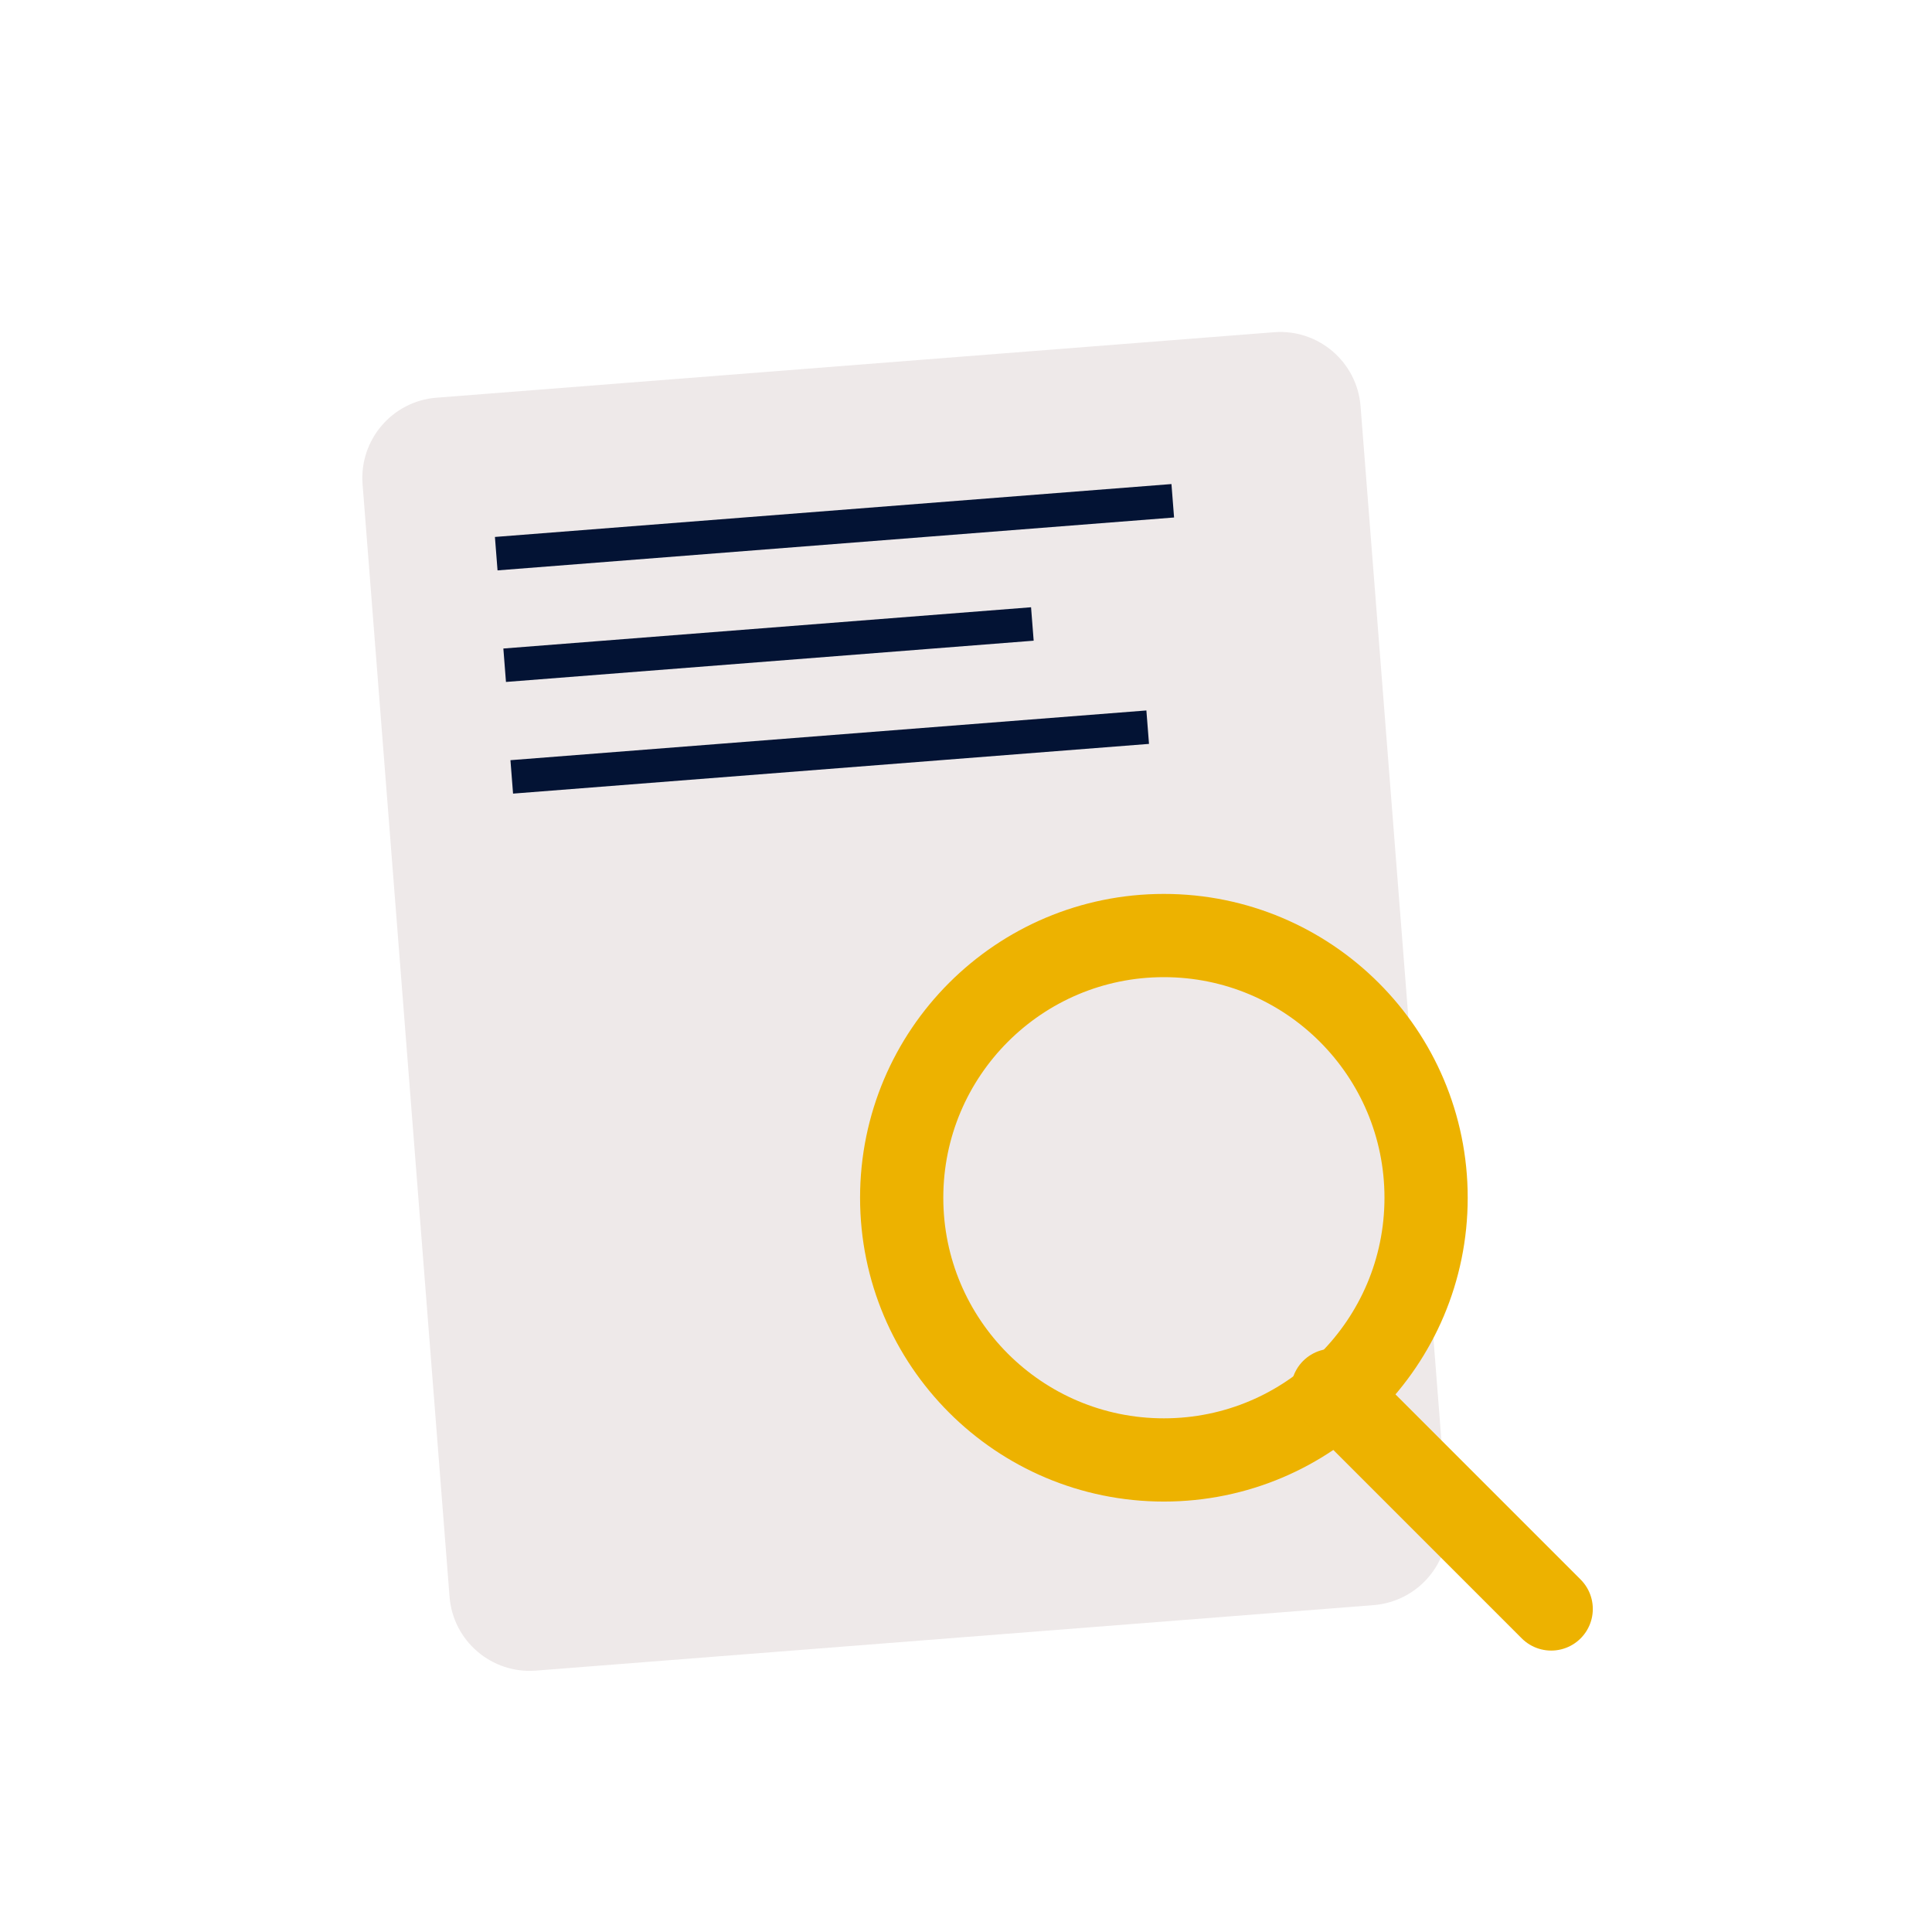 <?xml version="1.0" encoding="UTF-8" standalone="no"?>
<!DOCTYPE svg PUBLIC "-//W3C//DTD SVG 1.1//EN" "http://www.w3.org/Graphics/SVG/1.1/DTD/svg11.dtd">
<svg width="100%" height="100%" viewBox="0 0 116 116" version="1.1" xmlns="http://www.w3.org/2000/svg" xmlns:xlink="http://www.w3.org/1999/xlink" xml:space="preserve" xmlns:serif="http://www.serif.com/" style="fill-rule:evenodd;clip-rule:evenodd;stroke-linecap:round;stroke-linejoin:round;stroke-miterlimit:1.5;">
    <g transform="matrix(1,0,0,1,-1526.44,-4259.44)">
        <g id="Plan-de-travail27" serif:id="Plan de travail27" transform="matrix(0.838,0,0,0.838,266.086,709.769)">
            <rect x="1504.52" y="4237.34" width="138.244" height="138.244" style="fill:none;"/>
            <g transform="matrix(1.407,-0.11,0.11,1.407,-1112.79,-1573.59)">
                <g transform="matrix(1,0,0,0.921,-8.01,334.24)">
                    <path d="M1602.96,4278.09C1602.96,4275.64 1601.13,4273.65 1598.87,4273.65L1556.22,4273.65C1553.97,4273.65 1552.14,4275.64 1552.14,4278.09L1552.14,4339.6C1552.14,4342.05 1553.97,4344.03 1556.22,4344.03L1598.87,4344.03C1601.13,4344.03 1602.96,4342.05 1602.96,4339.6L1602.96,4278.09Z" style="fill:rgb(238,233,233);"/>
                </g>
                <g transform="matrix(1,0,0,0.479,2.04,2229.39)">
                    <rect x="1548.58" y="4275.91" width="34.451" height="3.554" style="fill:rgb(3,19,52);"/>
                </g>
                <g transform="matrix(0.78,0,0,0.479,342.713,2235.07)">
                    <rect x="1548.58" y="4275.91" width="34.451" height="3.554" style="fill:rgb(3,19,52);"/>
                </g>
                <g transform="matrix(0.94,0,0,0.479,94.857,2240.75)">
                    <rect x="1548.58" y="4275.91" width="34.451" height="3.554" style="fill:rgb(3,19,52);"/>
                </g>
            </g>
            <g transform="matrix(1.205,0,0,1.205,-319.877,-886.293)">
                <g transform="matrix(1.334,0,0,1.334,-523.616,-1440.24)">
                    <circle cx="1579.02" cy="4319.51" r="11.687" style="fill:none;stroke:rgb(237,178,0);stroke-width:3.71px;"/>
                </g>
                <g transform="matrix(0.92,0,0,0.92,133.117,351.337)">
                    <path d="M1586.64,4328.37L1600.77,4342.5" style="fill:none;stroke:rgb(237,178,0);stroke-width:5.38px;"/>
                </g>
            </g>
        </g>
    </g>
</svg>
